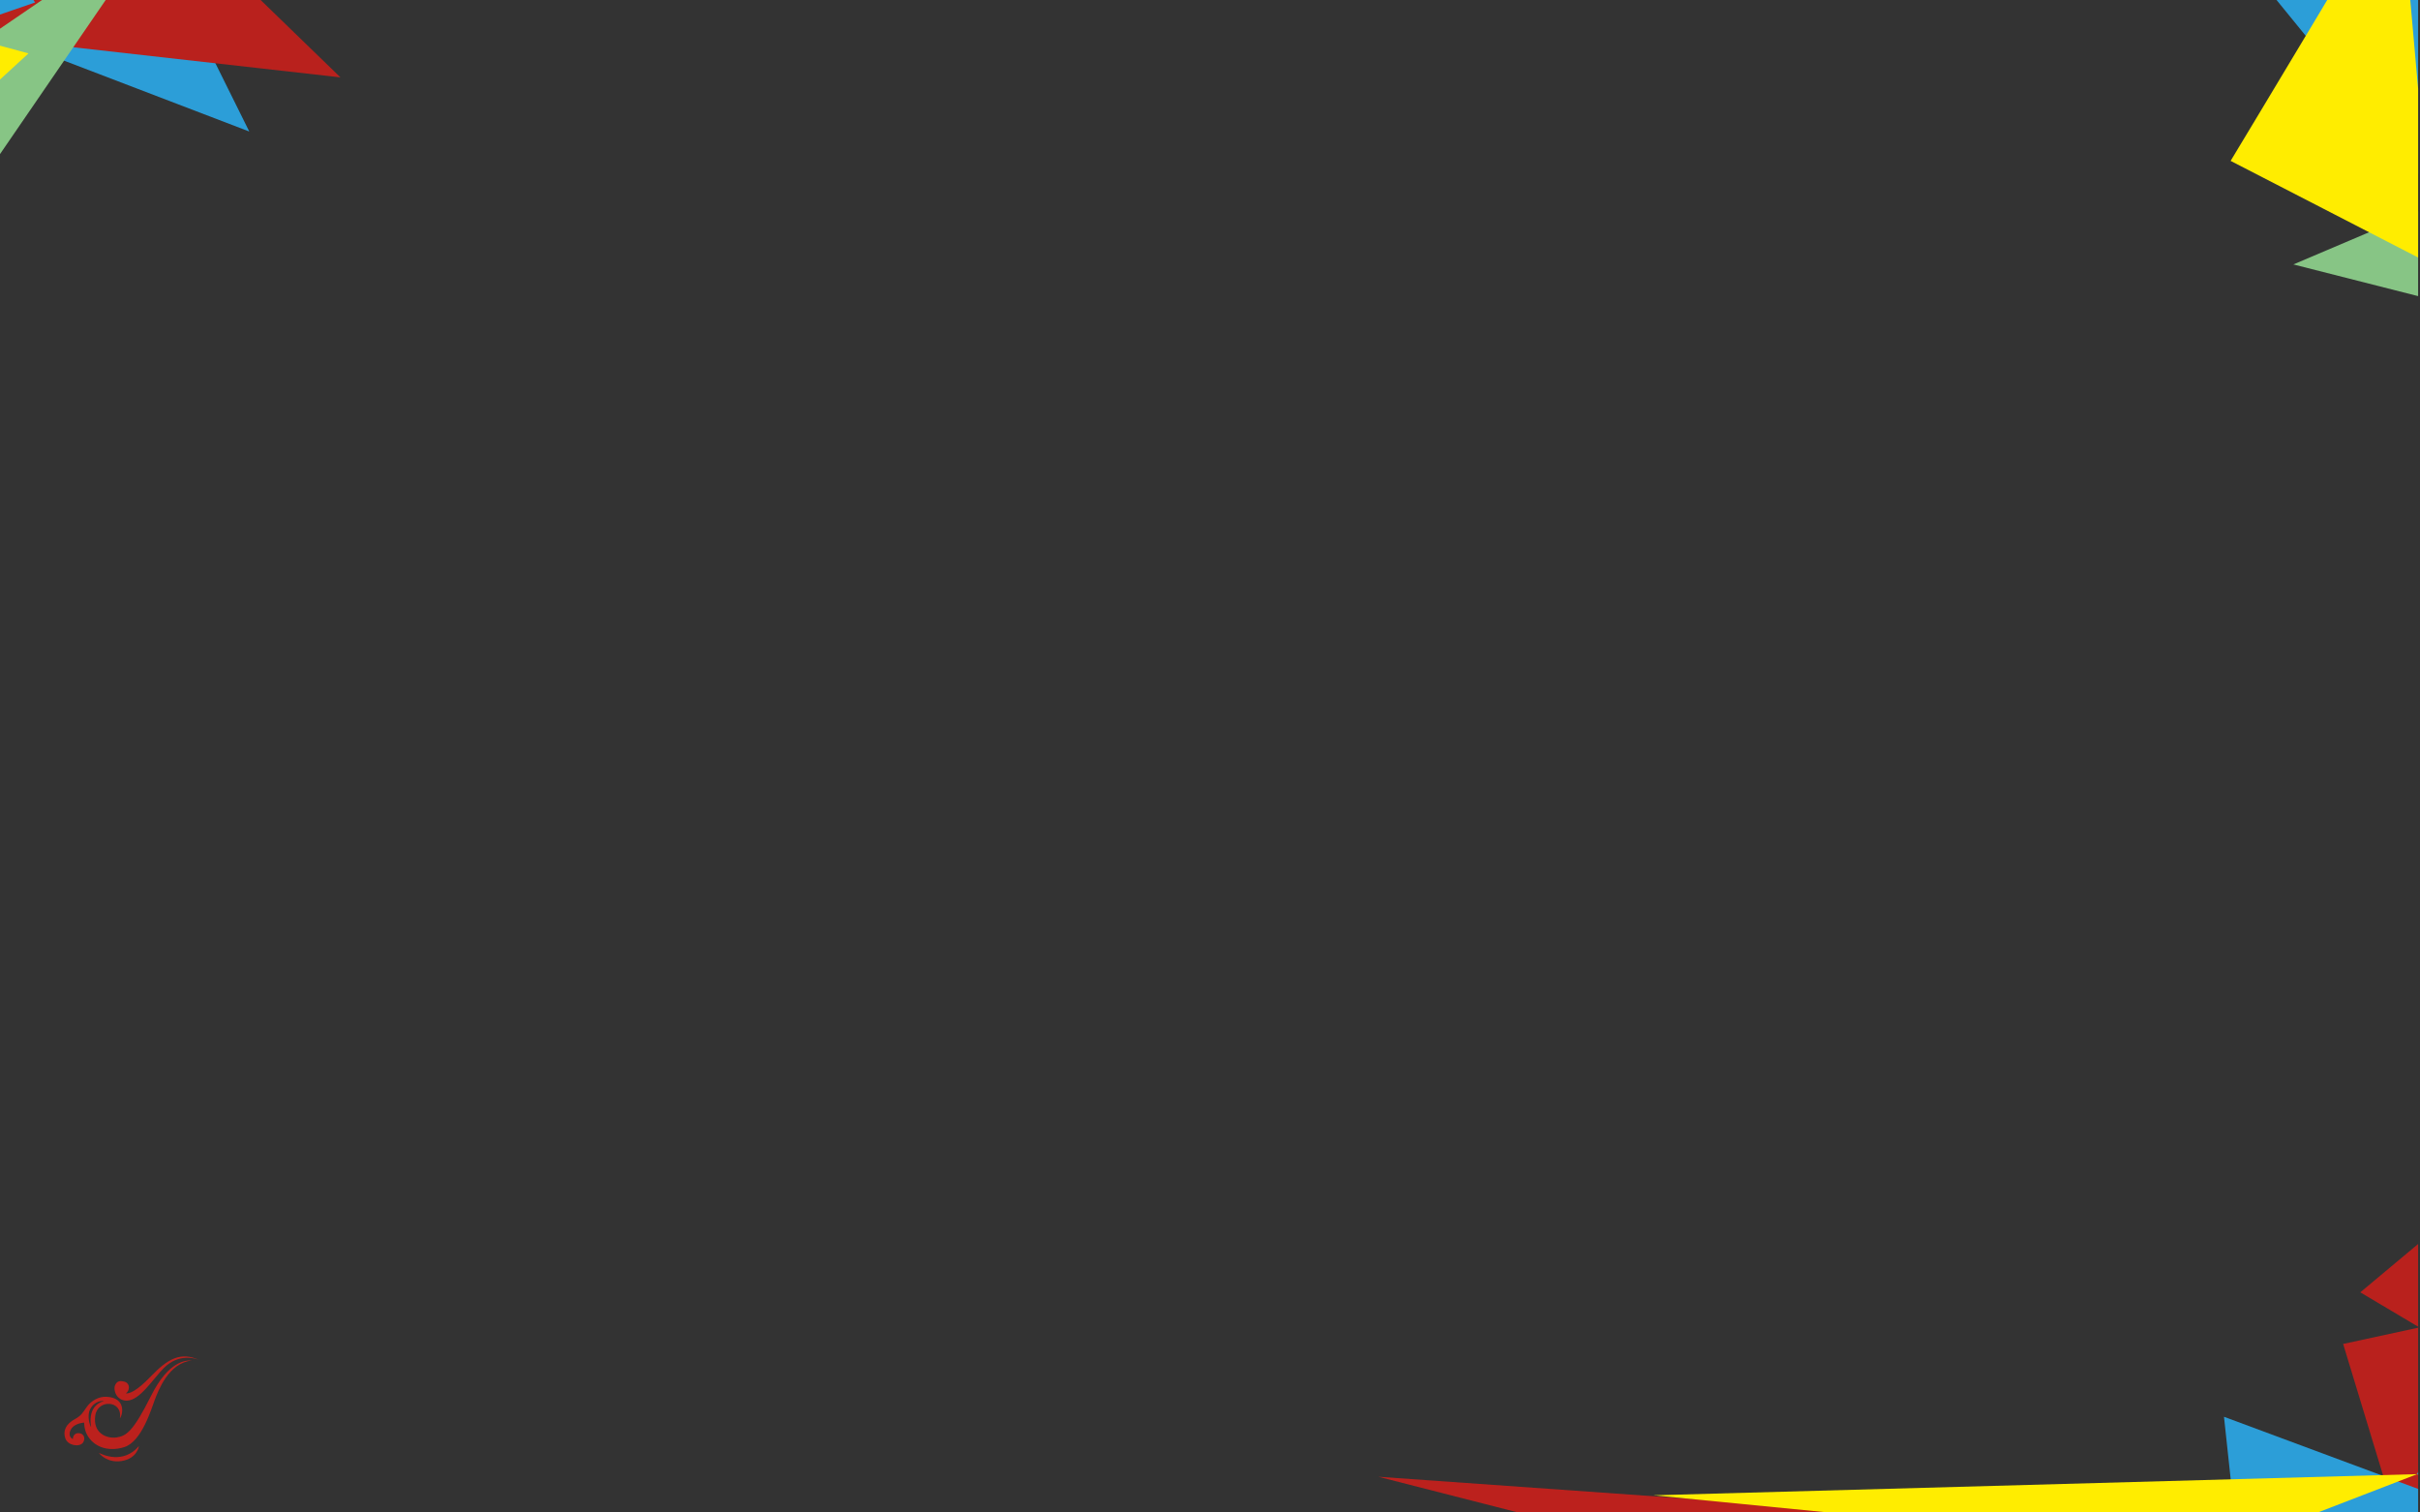 <?xml version="1.0" encoding="utf-8"?>
<!-- Generator: Adobe Illustrator 15.0.0, SVG Export Plug-In . SVG Version: 6.00 Build 0)  -->
<!DOCTYPE svg PUBLIC "-//W3C//DTD SVG 1.1//EN" "http://www.w3.org/Graphics/SVG/1.1/DTD/svg11.dtd">
<svg version="1.1" id="Layer_1" xmlns="http://www.w3.org/2000/svg" xmlns:xlink="http://www.w3.org/1999/xlink" x="0px" y="0px"
	 width="1280px" height="800px" viewBox="0 0 1280 800" enable-background="new 0 0 1280 800" xml:space="preserve">
<rect x="0" y="0" width="1280" height="800" fill="#333333" stroke="none"/>
<g>
	<defs>
		<rect id="SVGID_1_" width="1279" height="800"/>
	</defs>
	<clipPath id="SVGID_2_">
		<use xlink:href="#SVGID_1_"  overflow="visible"/>
	</clipPath>
	<g clip-path="url(#SVGID_2_)">
		<polygon fill="#BC211D" points="1158.043,890.776 729.019,781.099 1013.032,801.227 1173.447,820.253 		"/>
		<polygon fill="#2C9ED8" points="1451.777,946.43 1404.757,851.644 1334.408,901.521 		"/>
		<polygon fill="#B9211D" points="1239.348,710.854 1263.991,791.985 1275.25,832.5 1327.376,691.783 		"/>
		<polygon fill="#B9211D" points="1347.078,742.166 1298.833,641.4 1248.422,683.553 		"/>
		<polygon fill="#B9211D" points="1419.512,845.259 1504.842,928.001 1350.58,910.618 1341.08,895.257 1388.29,858.771 		"/>
		<polygon fill="#2C9ED8" points="1485.101,676.993 1348.906,598.562 1278.504,779.711 1387.099,834.819 		"/>
		<polygon fill="#2C9ED8" points="1353.61,887.279 1301.099,806.884 1158.043,890.776 1161.168,953.593 		"/>
		<polygon fill="#87C585" points="1411.674,848.65 1324.763,908.019 1327.888,970.835 		"/>
		<polygon fill="#87C585" points="1419.512,845.259 1508.21,742.241 1506.937,716.659 1278.504,779.711 1387.508,843.061 		"/>
		<path fill="#FFED00" d="M1177.974,863.954c2.905,2.082,95.443,117.5,95.443,117.5l77.163-70.836L1177.974,863.954z"/>
		<polygon fill="#2C9ED8" points="1297.75,794.5 1176.325,749.378 1191.802,893.291 		"/>
		<path fill="#FFFFFF" d="M1019.42,590.277"/>
		<polygon fill="#FFED00" points="1278.504,779.711 1173.447,820.253 874.516,790.909 		"/>
	</g>
	<g clip-path="url(#SVGID_2_)">
		<polygon fill="#BC211D" points="-207.119,5.341 -702.212,-121.227 -374.461,-98 -189.342,-76.043 		"/>
		<polygon fill="#2C9ED8" points="131.85,69.564 77.588,-39.818 -3.594,17.739 		"/>
		<polygon fill="#B9211D" points="-113.293,-202.29 -84.855,-108.664 -35.677,-97.174 -11.709,-224.297 		"/>
		<polygon fill="#B9211D" points="39.995,-219.312 -15.68,-335.596 -73.854,-286.952 		"/>
		<polygon fill="#B9211D" points="81.59,-54.562 180.061,40.922 2.043,20.862 -8.92,3.135 45.561,-38.97 		"/>
		<polygon fill="#87C585" points="-56.406,-90.756 -120.502,-234.523 -315.136,-198.78 -465.543,-108.88 		"/>
		<polygon fill="#2C9ED8" points="170.305,-241.365 13.137,-331.875 -68.107,-122.829 57.211,-59.234 		"/>
		<polygon fill="#2C9ED8" points="18.565,1.305 -42.033,-91.471 -207.119,5.341 -203.513,77.831 		"/>
		<polygon fill="#87C585" points="85.571,-43.272 -14.725,25.238 -11.119,97.728 		"/>
		<polygon fill="#87C585" points="94.616,-47.187 196.973,-166.069 195.503,-195.59 -68.107,-122.829 57.683,-49.723 		"/>
		<path fill="#FFED00" d="M-184.119-25.612c3.353,2.403,110.142,135.595,110.142,135.595l89.046-81.745L-184.119-25.612z"/>
		<polygon fill="#2C9ED8" points="-189.342,-76.043 -356.001,-120.916 -207.119,5.341 		"/>
		<path fill="#FFFFFF" d="M-367.09-341.435"/>
		<polygon fill="#FFED00" points="-68.107,-122.829 -189.342,-76.043 -534.309,-109.906 		"/>
	</g>
	<g clip-path="url(#SVGID_2_)">
		<polygon fill="#BC211D" points="1232.108,-75.978 1180.072,-584.336 1271.36,-268.699 1314.628,-87.374 		"/>
		<polygon fill="#2C9ED8" points="1288.79,264.334 1372.731,175.664 1290.697,119.327 		"/>
		<polygon fill="#B9211D" points="1459.362,-59.556 1381.299,-0.559 1387.483,49.564 1515.069,28.195 		"/>
		<polygon fill="#B9211D" points="1528.23,78.444 1618.162,-13.935 1552.433,-51.751 		"/>
		<polygon fill="#B9211D" points="1385.522,189.102 1329.88,314.472 1287.282,140.465 1300.138,124.059 1358.456,160.665 		"/>
		<polygon fill="#87C585" points="1374.306,32.321 1487.128,-77.444 1386.422,-247.792 1250.146,-357.942 		"/>
		<polygon fill="#2C9ED8" points="1593.892,193.143 1624.612,14.396 1400.372,10.272 1383.924,149.837 		"/>
		<polygon fill="#2C9ED8" points="1313.769,134.456 1379.937,45.565 1232.108,-75.978 1165.315,-47.579 		"/>
		<polygon fill="#87C585" points="1378.729,181.963 1279.818,111.467 1213.024,139.864 		"/>
		<polygon fill="#87C585" points="1385.522,189.102 1532.422,244.154 1559.623,232.587 1400.372,10.272 1375.16,153.563 		"/>
		<path fill="#FFED00" d="M1269.097-65.07c-1.099,3.977-89.263,150.165-89.263,150.165l107.448,55.371L1269.097-65.07z"/>
		<polygon fill="#2C9ED8" points="1314.628,-87.374 1299.239,-259.28 1232.108,-75.978 		"/>
		<path fill="#FFFFFF" d="M1502.389-345.778"/>
		<polygon fill="#FFED00" points="1400.372,10.272 1314.628,-87.374 1227.381,-422.838 		"/>
	</g>
	<g clip-path="url(#SVGID_2_)">
		<path fill="#BC211D" d="M52.316,768.451c0.596,0.95,4.657,5.417,11.861,4.343c8.458-1.261,9.318-7.931,9.318-7.931
			C65.159,774.646,54.097,769.401,52.316,768.451z"/>
		<path fill="#BC211D" d="M67.118,740.834c6.897-0.136,13.516-11.133,19.439-17.148c7.787-7.91,16.586-5.326,18.973-4.276
			c-9.865-4.55-16.666-0.889-25.835,8.687c-7.622,7.96-11.375,9.076-13.16,8.912c0.98-0.628,1.566-1.727,1.631-2.975
			c0.084-1.576-0.774-2.855-2.668-3.312c-1.898-0.457-3.607-0.338-4.597,1.883C59.694,735.316,61.695,740.939,67.118,740.834z"/>
		<path fill="#BC211D" d="M79.846,738.4c-9.493,18.984-13.145,21.176-18.258,21.906c-5.11,0.73-12.644-2.19-11.184-11.685
			c1.335-8.675,14.605-8.024,13.001,1.569c1.55-1.73,3.529-11.01-7.271-11.395c-3.817-0.137-7.784,2.004-10.055,5.143
			c-2.272,3.136-2.942,4.773-6.384,6.631c-4.85,2.615-6.53,6.258-5.13,10.26c1.296,3.699,7.223,4.762,9.244,2.342
			c1.722-2.331,0.509-5.171-2.366-5.138c-1.999,0.022-2.881,1.56-2.892,3.163c-0.976-0.491-2.622-1.869-1.157-4.914
			c1.274-2.648,4.827-3.662,7.098-3.822c0.077,2.44,0.641,4.736,1.53,6.386c3.271,6.063,10.67,9.421,19.717,6.572
			c9.266-2.919,14.312-20.255,16.065-24.827c1.96-5.113,7.304-19.717,19.716-20.984C98.55,719.5,89.339,719.413,79.846,738.4z
			 M48.234,754.887c-0.758-0.799-2.327-6.183-0.538-9.539c2.667-4.996,7.324-4.309,7.324-4.309
			C45.538,743.623,48.234,754.887,48.234,754.887z"/>
	</g>
</g>
</svg>
